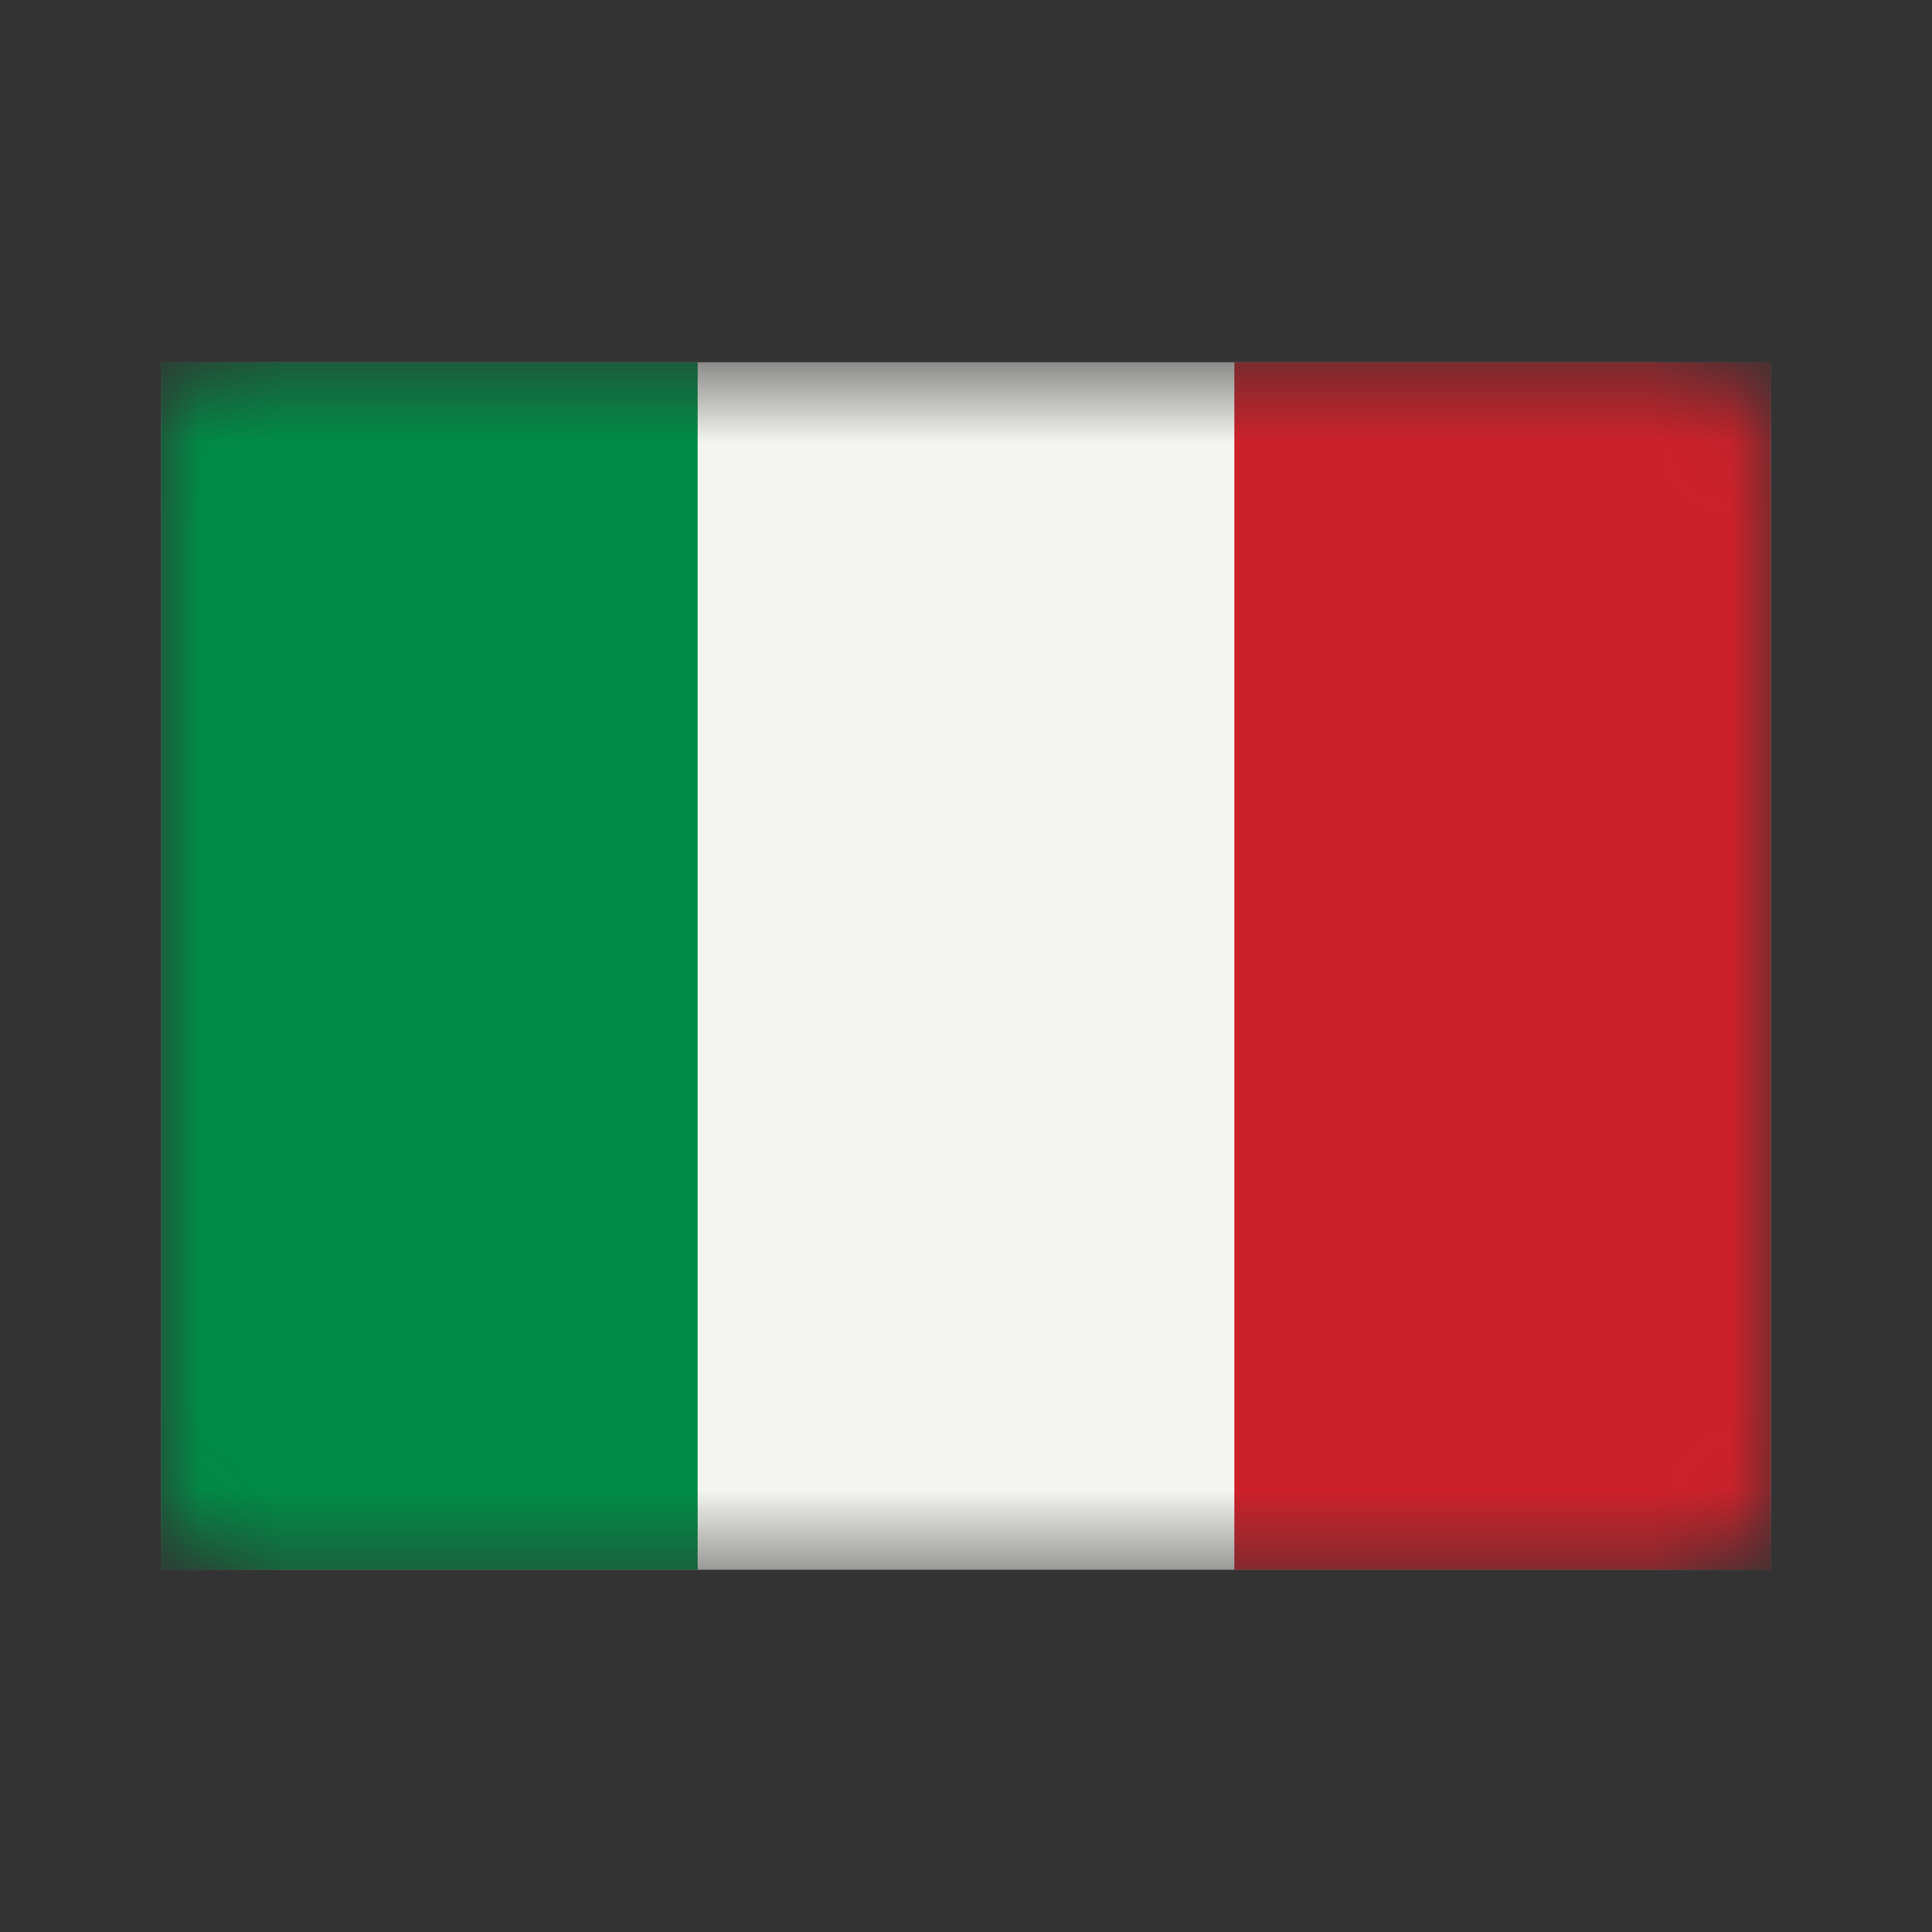 <?xml version="1.0" encoding="UTF-8"?>
<svg width="24px" height="24px" viewBox="0 0 24 24" version="1.1" xmlns="http://www.w3.org/2000/svg" xmlns:xlink="http://www.w3.org/1999/xlink">
    <rect x="0" y="0" width="24" height="24" fill="#333333" stroke="none"/>
    <title>Icon/Flag/IT</title>
    <defs>
        <rect id="path-1" x="2" y="4.5" width="20" height="15" rx="1"></rect>
    </defs>
    <g id="Icon/Flag/IT" stroke="none" stroke-width="1" fill="none" fill-rule="evenodd">
        <mask id="mask-2" fill="white">
            <use xlink:href="#path-1"></use>
        </mask>
        <g id="Mask"></g>
        <g id="Italy" mask="url(#mask-2)" fill-rule="nonzero">
            <g transform="translate(2, 4.5)">
                <polygon id="#F4F5F0" fill="#F4F5F0" points="0 0 20 0 20 15 0 15"></polygon>
                <polygon id="#CD212A" fill="#CD212A" points="13.334 0 20 0 20 15 13.334 15"></polygon>
                <polygon id="#008C45" fill="#008C45" points="0 0 6.666 0 6.666 15 0 15"></polygon>
            </g>
        </g>
    </g>
</svg>